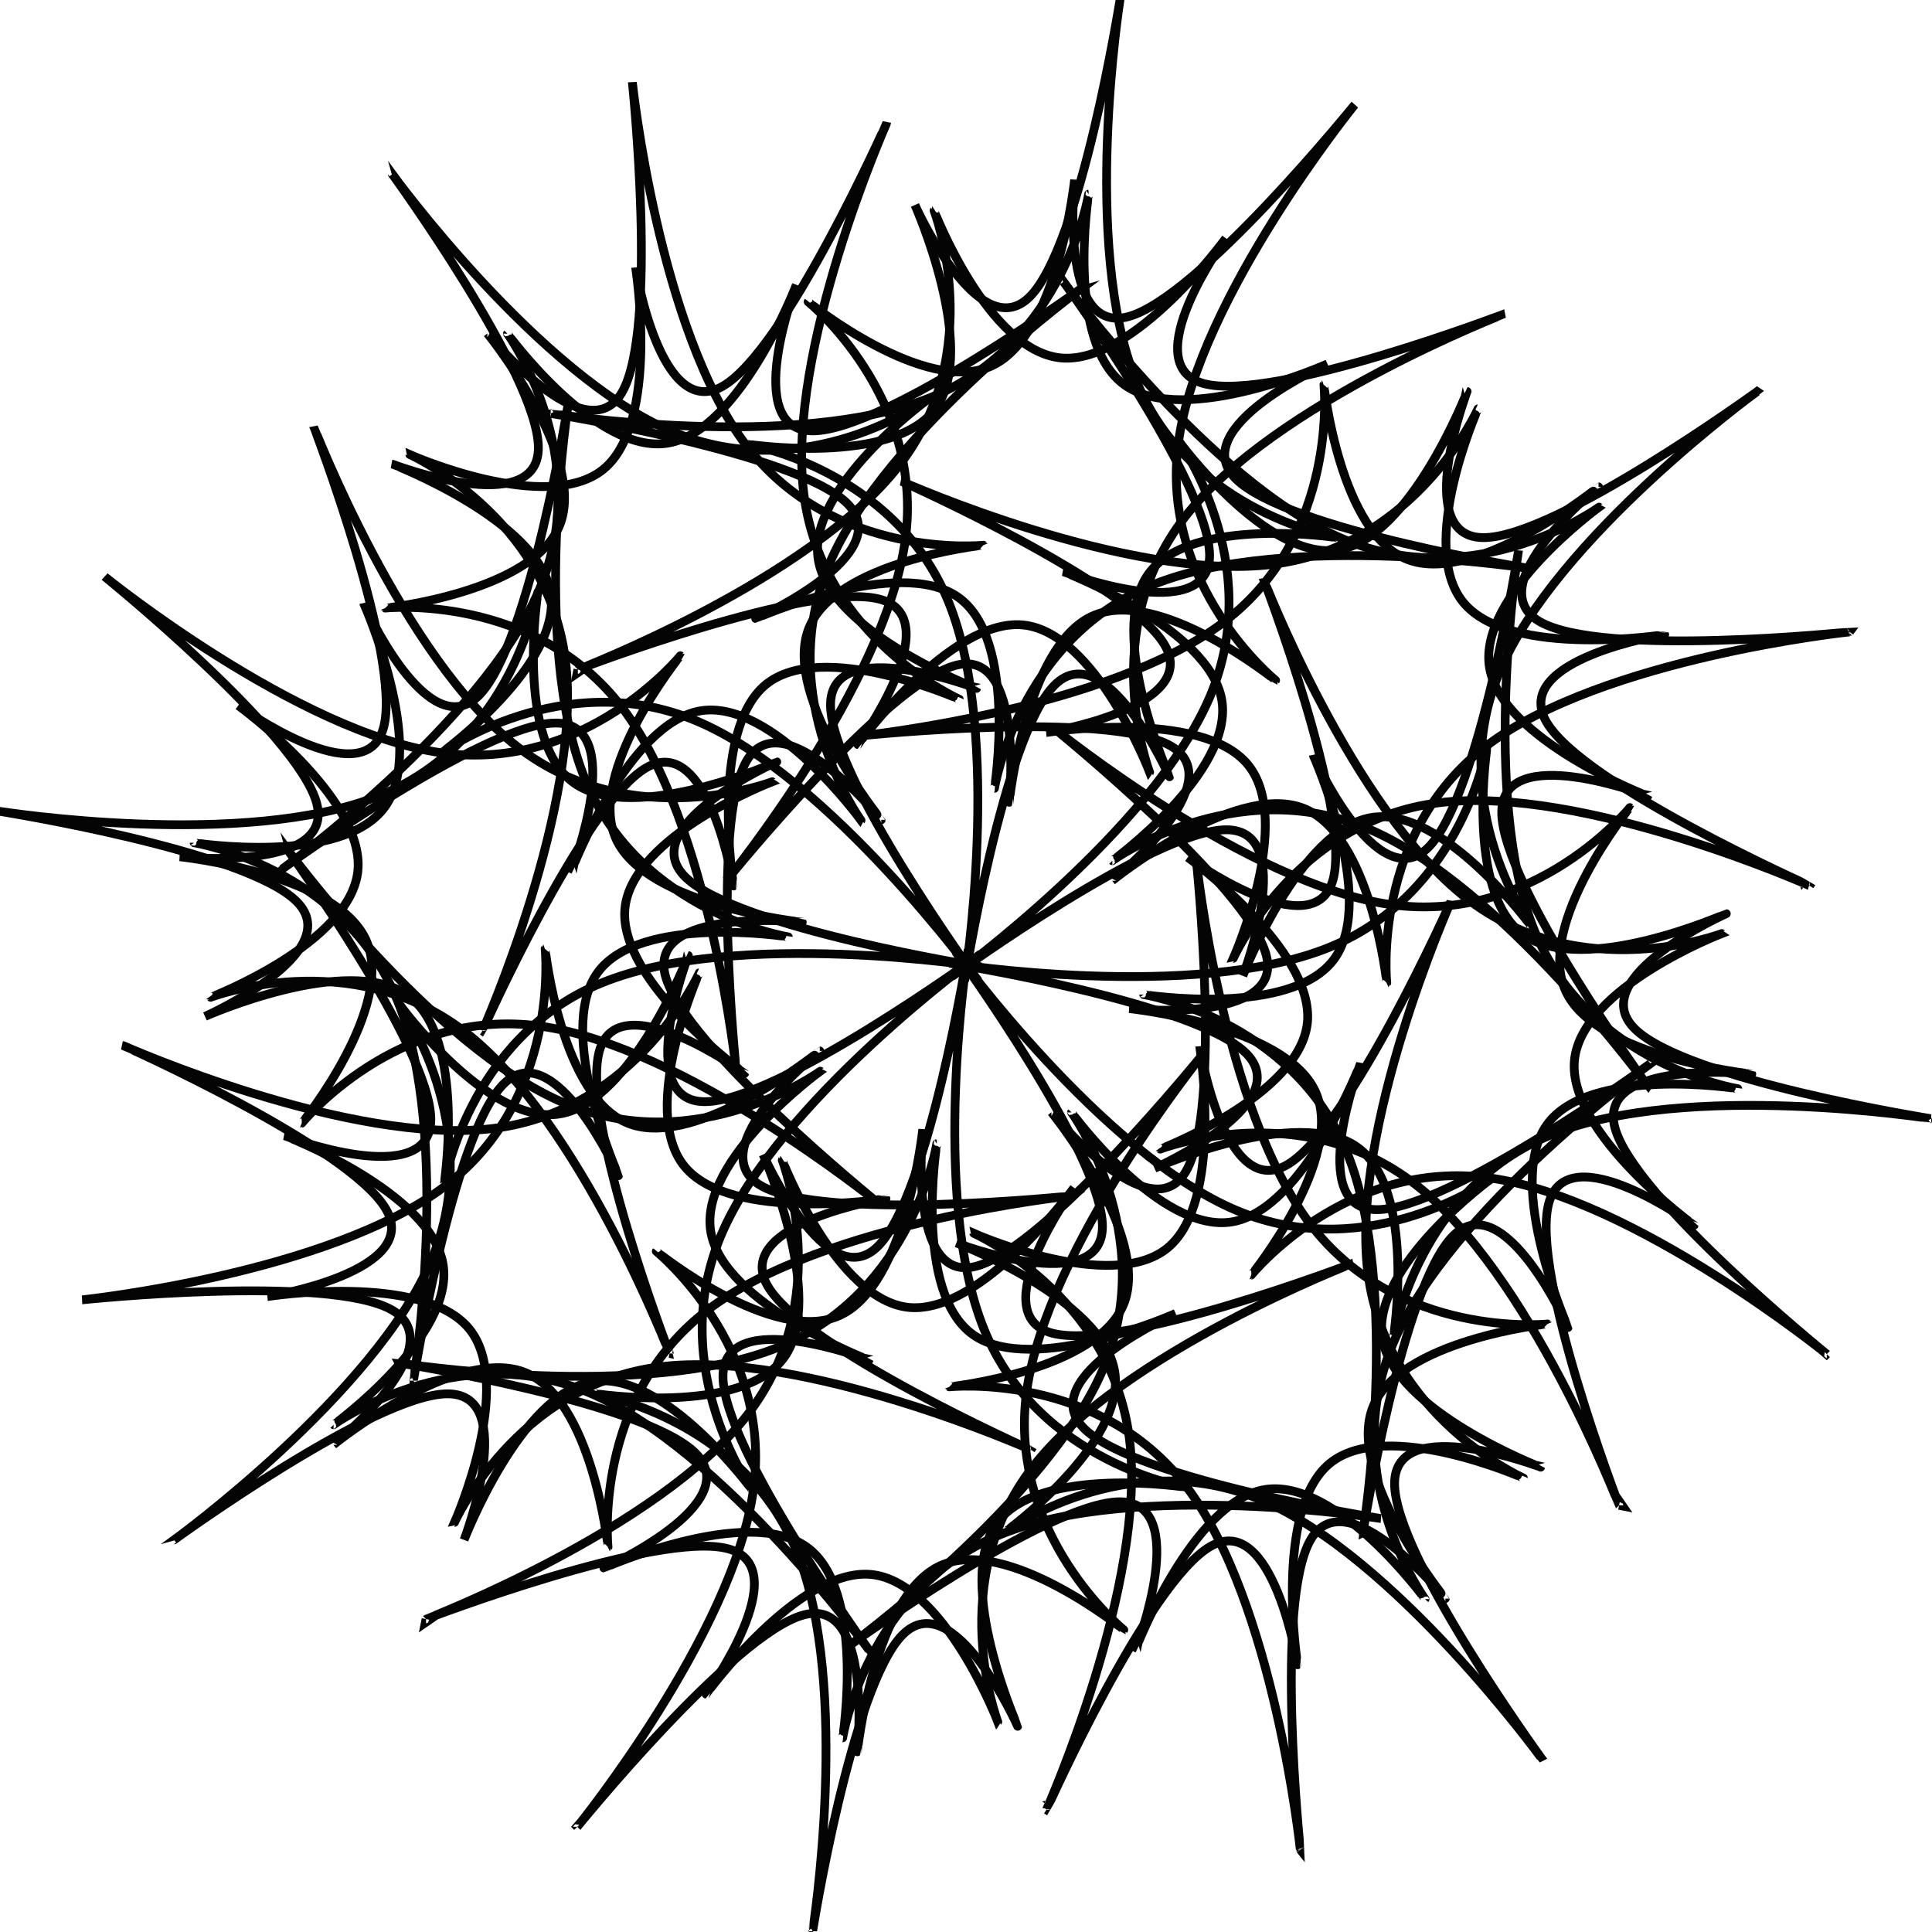 <?xml version="1.0" encoding="UTF-8" standalone="no"?>
<!-- Created with Inkscape (http://www.inkscape.org/) -->

<svg
   width="291.227mm"
   height="291.226mm"
   viewBox="0 0 291.227 291.226"
   version="1.1"
   id="svg5"
   inkscape:version="1.2.2 (b0a8486541, 2022-12-01)"
   sodipodi:docname="circles.svg"
   xmlns:inkscape="http://www.inkscape.org/namespaces/inkscape"
   xmlns:sodipodi="http://sodipodi.sourceforge.net/DTD/sodipodi-0.dtd"
   xmlns="http://www.w3.org/2000/svg"
   xmlns:svg="http://www.w3.org/2000/svg">
  <sodipodi:namedview
     id="namedview7"
     pagecolor="#ffffff"
     bordercolor="#eeeeee"
     borderopacity="1"
     inkscape:showpageshadow="0"
     inkscape:pageopacity="0"
     inkscape:pagecheckerboard="0"
     inkscape:deskcolor="#ffffff"
     inkscape:document-units="mm"
     showgrid="false"
     inkscape:zoom="0.090316684"
     inkscape:cx="957.74109"
     inkscape:cy="3255.2125"
     inkscape:window-width="1920"
     inkscape:window-height="1011"
     inkscape:window-x="0"
     inkscape:window-y="32"
     inkscape:window-maximized="1"
     inkscape:current-layer="layer1" />
  <defs
     id="defs2">
    <linearGradient
       id="linearGradient4121"
       inkscape:swatch="solid">
      <stop
         style="stop-color:#040404;stop-opacity:1;"
         offset="0"
         id="stop4119" />
    </linearGradient>
    <inkscape:path-effect
       effect="bspline"
       id="path-effect7136-1"
       is_visible="true"
       lpeversion="1"
       weight="33.333"
       steps="2"
       helper_size="0"
       apply_no_weight="true"
       apply_with_weight="true"
       only_selected="false" />
    <inkscape:path-effect
       effect="bspline"
       id="path-effect7136-4"
       is_visible="true"
       lpeversion="1"
       weight="33.333"
       steps="2"
       helper_size="0"
       apply_no_weight="true"
       apply_with_weight="true"
       only_selected="false" />
    <inkscape:path-effect
       effect="bspline"
       id="path-effect7136-1-7"
       is_visible="true"
       lpeversion="1"
       weight="33.333"
       steps="2"
       helper_size="0"
       apply_no_weight="true"
       apply_with_weight="true"
       only_selected="false" />
    <inkscape:path-effect
       effect="bspline"
       id="path-effect7136-4-1"
       is_visible="true"
       lpeversion="1"
       weight="33.333"
       steps="2"
       helper_size="0"
       apply_no_weight="true"
       apply_with_weight="true"
       only_selected="false" />
    <inkscape:path-effect
       effect="bspline"
       id="path-effect7136-1-0"
       is_visible="true"
       lpeversion="1"
       weight="33.333"
       steps="2"
       helper_size="0"
       apply_no_weight="true"
       apply_with_weight="true"
       only_selected="false" />
    <inkscape:path-effect
       effect="bspline"
       id="path-effect7136-4-8"
       is_visible="true"
       lpeversion="1"
       weight="33.333"
       steps="2"
       helper_size="0"
       apply_no_weight="true"
       apply_with_weight="true"
       only_selected="false" />
    <inkscape:path-effect
       effect="bspline"
       id="path-effect7136-1-7-1"
       is_visible="true"
       lpeversion="1"
       weight="33.333"
       steps="2"
       helper_size="0"
       apply_no_weight="true"
       apply_with_weight="true"
       only_selected="false" />
    <inkscape:path-effect
       effect="bspline"
       id="path-effect7136-4-1-0"
       is_visible="true"
       lpeversion="1"
       weight="33.333"
       steps="2"
       helper_size="0"
       apply_no_weight="true"
       apply_with_weight="true"
       only_selected="false" />
    <inkscape:path-effect
       effect="bspline"
       id="path-effect7136-1-5"
       is_visible="true"
       lpeversion="1"
       weight="33.333"
       steps="2"
       helper_size="0"
       apply_no_weight="true"
       apply_with_weight="true"
       only_selected="false" />
    <inkscape:path-effect
       effect="bspline"
       id="path-effect7136-4-6"
       is_visible="true"
       lpeversion="1"
       weight="33.333"
       steps="2"
       helper_size="0"
       apply_no_weight="true"
       apply_with_weight="true"
       only_selected="false" />
    <inkscape:path-effect
       effect="bspline"
       id="path-effect7136-1-7-4"
       is_visible="true"
       lpeversion="1"
       weight="33.333"
       steps="2"
       helper_size="0"
       apply_no_weight="true"
       apply_with_weight="true"
       only_selected="false" />
    <inkscape:path-effect
       effect="bspline"
       id="path-effect7136-4-1-6"
       is_visible="true"
       lpeversion="1"
       weight="33.333"
       steps="2"
       helper_size="0"
       apply_no_weight="true"
       apply_with_weight="true"
       only_selected="false" />
    <inkscape:path-effect
       effect="bspline"
       id="path-effect7136-1-0-3"
       is_visible="true"
       lpeversion="1"
       weight="33.333"
       steps="2"
       helper_size="0"
       apply_no_weight="true"
       apply_with_weight="true"
       only_selected="false" />
    <inkscape:path-effect
       effect="bspline"
       id="path-effect7136-4-8-7"
       is_visible="true"
       lpeversion="1"
       weight="33.333"
       steps="2"
       helper_size="0"
       apply_no_weight="true"
       apply_with_weight="true"
       only_selected="false" />
    <inkscape:path-effect
       effect="bspline"
       id="path-effect7136-1-7-1-9"
       is_visible="true"
       lpeversion="1"
       weight="33.333"
       steps="2"
       helper_size="0"
       apply_no_weight="true"
       apply_with_weight="true"
       only_selected="false" />
    <inkscape:path-effect
       effect="bspline"
       id="path-effect7136-4-1-0-7"
       is_visible="true"
       lpeversion="1"
       weight="33.333"
       steps="2"
       helper_size="0"
       apply_no_weight="true"
       apply_with_weight="true"
       only_selected="false" />
    <inkscape:path-effect
       effect="bspline"
       id="path-effect7136-1-3"
       is_visible="true"
       lpeversion="1"
       weight="33.333"
       steps="2"
       helper_size="0"
       apply_no_weight="true"
       apply_with_weight="true"
       only_selected="false" />
    <inkscape:path-effect
       effect="bspline"
       id="path-effect7136-4-9"
       is_visible="true"
       lpeversion="1"
       weight="33.333"
       steps="2"
       helper_size="0"
       apply_no_weight="true"
       apply_with_weight="true"
       only_selected="false" />
    <inkscape:path-effect
       effect="bspline"
       id="path-effect7136-1-7-41"
       is_visible="true"
       lpeversion="1"
       weight="33.333"
       steps="2"
       helper_size="0"
       apply_no_weight="true"
       apply_with_weight="true"
       only_selected="false" />
    <inkscape:path-effect
       effect="bspline"
       id="path-effect7136-4-1-5"
       is_visible="true"
       lpeversion="1"
       weight="33.333"
       steps="2"
       helper_size="0"
       apply_no_weight="true"
       apply_with_weight="true"
       only_selected="false" />
    <inkscape:path-effect
       effect="bspline"
       id="path-effect7136-1-0-4"
       is_visible="true"
       lpeversion="1"
       weight="33.333"
       steps="2"
       helper_size="0"
       apply_no_weight="true"
       apply_with_weight="true"
       only_selected="false" />
    <inkscape:path-effect
       effect="bspline"
       id="path-effect7136-4-8-1"
       is_visible="true"
       lpeversion="1"
       weight="33.333"
       steps="2"
       helper_size="0"
       apply_no_weight="true"
       apply_with_weight="true"
       only_selected="false" />
    <inkscape:path-effect
       effect="bspline"
       id="path-effect7136-1-7-1-5"
       is_visible="true"
       lpeversion="1"
       weight="33.333"
       steps="2"
       helper_size="0"
       apply_no_weight="true"
       apply_with_weight="true"
       only_selected="false" />
    <inkscape:path-effect
       effect="bspline"
       id="path-effect7136-4-1-0-5"
       is_visible="true"
       lpeversion="1"
       weight="33.333"
       steps="2"
       helper_size="0"
       apply_no_weight="true"
       apply_with_weight="true"
       only_selected="false" />
    <inkscape:path-effect
       effect="bspline"
       id="path-effect7136-1-5-4"
       is_visible="true"
       lpeversion="1"
       weight="33.333"
       steps="2"
       helper_size="0"
       apply_no_weight="true"
       apply_with_weight="true"
       only_selected="false" />
    <inkscape:path-effect
       effect="bspline"
       id="path-effect7136-4-6-9"
       is_visible="true"
       lpeversion="1"
       weight="33.333"
       steps="2"
       helper_size="0"
       apply_no_weight="true"
       apply_with_weight="true"
       only_selected="false" />
    <inkscape:path-effect
       effect="bspline"
       id="path-effect7136-1-7-4-8"
       is_visible="true"
       lpeversion="1"
       weight="33.333"
       steps="2"
       helper_size="0"
       apply_no_weight="true"
       apply_with_weight="true"
       only_selected="false" />
    <inkscape:path-effect
       effect="bspline"
       id="path-effect7136-4-1-6-3"
       is_visible="true"
       lpeversion="1"
       weight="33.333"
       steps="2"
       helper_size="0"
       apply_no_weight="true"
       apply_with_weight="true"
       only_selected="false" />
    <inkscape:path-effect
       effect="bspline"
       id="path-effect7136-1-0-3-8"
       is_visible="true"
       lpeversion="1"
       weight="33.333"
       steps="2"
       helper_size="0"
       apply_no_weight="true"
       apply_with_weight="true"
       only_selected="false" />
    <inkscape:path-effect
       effect="bspline"
       id="path-effect7136-4-8-7-5"
       is_visible="true"
       lpeversion="1"
       weight="33.333"
       steps="2"
       helper_size="0"
       apply_no_weight="true"
       apply_with_weight="true"
       only_selected="false" />
    <inkscape:path-effect
       effect="bspline"
       id="path-effect7136-1-7-1-9-2"
       is_visible="true"
       lpeversion="1"
       weight="33.333"
       steps="2"
       helper_size="0"
       apply_no_weight="true"
       apply_with_weight="true"
       only_selected="false" />
    <inkscape:path-effect
       effect="bspline"
       id="path-effect7136-4-1-0-7-2"
       is_visible="true"
       lpeversion="1"
       weight="33.333"
       steps="2"
       helper_size="0"
       apply_no_weight="true"
       apply_with_weight="true"
       only_selected="false" />
  </defs>
  <g
     inkscape:label="Layer 1"
     inkscape:groupmode="layer"
     id="layer1"
     transform="translate(-447.874,-432.541)">
    <g
       id="g1342">
      <path
         style="fill:none;fill-rule:evenodd;stroke:#040404;stroke-width:1.323;stroke-dasharray:none;stroke-opacity:1"
         d="m 593.255,580.533 c 10e-5,-6.2e-4 5.86,-37 13.588,-44.724 7.728,-7.725 17.322,13.824 17.322,13.824 -1.9e-4,4.1e-4 -9.595,-21.547 -3.196,-30.547 6.398,-9 28.788,-5.452 28.788,-5.453 -1.2e-4,-6.6e-4 -22.39,-3.55 -30.655,-23.823 -8.265,-20.273 -2.406,-57.269 -2.406,-57.269 -6e-5,3.7e-4 -5.86,36.996 -13.587,44.721 -7.727,7.725 -17.32,-13.822 -17.32,-13.822 10e-5,2.2e-4 9.594,21.547 3.195,30.548 -6.399,9.002 -28.79,5.458 -28.789,5.459 1.2e-4,6.6e-4 22.391,3.545 30.656,23.817 8.265,20.272 2.405,57.269 2.405,57.268 z"
         id="path7134-7"
         inkscape:path-effect="#path-effect7136-1"
         inkscape:original-d="m 587.39491,617.53074 c 5.86052,-36.99875 11.72078,-73.99779 17.58077,-110.99707 9.59493,21.54981 19.18921,43.09848 28.78342,64.64731 -9.5946,-21.54801 -19.18908,-43.09541 -28.78402,-64.64353 22.39119,3.5483 44.78122,7.09618 67.17144,10.64387 -22.39047,-3.54901 -44.7803,-7.09816 -67.17084,-10.64765 5.86024,-36.99698 11.71998,-73.99274 17.57957,-110.98951 -5.85971,36.99751 -11.71945,73.99327 -17.57957,110.98951 -9.59363,-21.54714 -19.18715,-43.0937 -28.78111,-64.64094 9.59416,21.54767 19.18767,43.09422 28.78111,64.64094 -22.39129,-3.54344 -44.78196,-7.087 -67.17333,-10.63091 22.39162,3.54523 44.78209,7.09007 67.17273,10.63469 -5.85991,36.99875 -11.71985,73.99578 -17.58017,110.99329 z" />
      <path
         style="fill:none;fill-rule:evenodd;stroke:#040404;stroke-width:1.323;stroke-dasharray:none;stroke-opacity:1"
         d="m 557.776,564.781 c 3.9e-4,-4.8e-4 23.575,-29.112 34.13,-31.938 10.555,-2.826 8.089,20.633 8.089,20.633 -3.8e-4,2.6e-4 2.464,-23.458 12.505,-28.053 10.041,-4.595 27.657,9.672 27.658,9.672 2.4e-4,-6.4e-4 -17.615,-14.269 -14.637,-35.959 2.979,-21.69 26.551,-50.799 26.551,-50.799 -2.3e-4,2.8e-4 -23.573,29.11 -34.127,31.936 -10.554,2.826 -8.089,-20.63 -8.089,-20.63 -3e-5,2.3e-4 -2.465,23.457 -12.507,28.053 -10.042,4.596 -27.661,-9.668 -27.662,-9.667 -2.3e-4,6.4e-4 17.618,14.266 14.64,35.954 -2.978,21.688 -26.551,50.799 -26.551,50.798 z"
         id="path7134-1"
         inkscape:path-effect="#path-effect7136-4"
         inkscape:original-d="m 534.20213,593.89211 c 23.57473,-29.11161 47.14941,-58.22358 70.72394,-87.33592 -2.46545,23.46015 -4.9309,46.919 -7.39648,70.37793 2.46483,-23.45842 4.92947,-46.91626 7.39406,-70.37494 17.61719,14.26852 35.23358,28.53607 52.85025,42.80357 -17.61621,-14.26877 -35.2318,-28.53734 -52.84783,-42.80656 23.5736,-29.11019 47.14616,-58.21958 70.71911,-87.32995 -23.57342,29.11093 -47.14598,58.22035 -70.71911,87.32995 2.46524,-23.45717 4.93028,-46.9138 7.3953,-70.37125 -2.46506,23.45791 -4.9301,46.91454 -7.3953,70.37125 -17.61972,-14.26435 -35.23884,-28.52848 -52.85837,-42.7933 17.6191,14.26609 35.23739,28.53124 52.85595,42.79629 -23.57421,29.11189 -47.14757,58.2223 -70.72152,87.33293 z" />
      <path
         style="fill:none;fill-rule:evenodd;stroke:#040404;stroke-width:1.323;stroke-dasharray:none;stroke-opacity:1"
         d="m 534.982,533.467 c 5.8e-4,-2.3e-4 34.973,-13.425 45.526,-10.595 10.554,2.83 -3.311,21.913 -3.311,21.913 -4.5e-4,3e-5 13.863,-19.083 24.856,-18.042 10.993,1.041 19.116,22.205 19.116,22.205 5.1e-4,-4.4e-4 -8.121,-21.165 5.304,-38.46 13.424,-17.295 48.394,-30.718 48.393,-30.718 -3.4e-4,1.3e-4 -34.969,13.423 -45.523,10.594 -10.553,-2.829 3.31,-21.911 3.31,-21.911 -1.4e-4,2e-4 -13.863,19.082 -24.858,18.041 -10.995,-1.041 -19.121,-22.203 -19.122,-22.203 -5.2e-4,4.3e-4 8.125,21.164 -5.298,38.457 -13.423,17.294 -48.394,30.717 -48.393,30.717 z"
         id="path7134-7-1"
         inkscape:path-effect="#path-effect7136-1-7"
         inkscape:original-d="m 500.01073,546.89085 c 34.97213,-13.424 69.94436,-26.84838 104.91667,-40.27314 -13.86522,19.08435 -27.72978,38.16759 -41.59452,57.25084 13.86386,-19.08317 27.72719,-38.16595 41.59094,-57.24946 8.12269,21.16549 16.24515,42.32976 24.36787,63.49411 -8.12171,-21.16524 -16.24297,-42.32995 -24.36429,-63.49549 34.97043,-13.42336 69.93959,-26.84656 104.90954,-40.27039 -34.97064,13.42411 -69.93979,26.84729 -104.90954,40.27039 13.86354,-19.08188 27.72666,-38.1634 41.59016,-57.24563 -13.86377,19.08262 -27.72689,38.16411 -41.59016,57.24563 -8.12693,-21.16314 -16.25344,-42.3258 -24.38002,-63.48925 8.12553,21.16431 16.25085,42.32746 24.37644,63.49063 -34.9718,13.42454 -69.94214,26.84818 -104.91309,40.27176 z" />
      <path
         style="fill:none;fill-rule:evenodd;stroke:#040404;stroke-width:1.323;stroke-dasharray:none;stroke-opacity:1"
         d="m 530.884,494.865 c 6.2e-4,10e-5 37,5.86 44.724,13.588 7.725,7.728 -13.824,17.322 -13.824,17.322 -4.1e-4,-2e-4 21.547,-9.595 30.547,-3.196 9,6.398 5.452,28.788 5.453,28.788 6.7e-4,-1.2e-4 3.55,-22.39 23.823,-30.655 20.273,-8.265 57.269,-2.406 57.269,-2.406 -3.6e-4,-6e-5 -36.996,-5.86 -44.721,-13.587 -7.725,-7.727 13.822,-17.32 13.822,-17.32 -2.2e-4,10e-5 -21.547,9.594 -30.548,3.195 -9.001,-6.399 -5.458,-28.79 -5.459,-28.789 -6.7e-4,1.3e-4 -3.546,22.391 -23.817,30.656 -20.272,8.265 -57.269,2.405 -57.268,2.405 z"
         id="path7134-1-1"
         inkscape:path-effect="#path-effect7136-4-1"
         inkscape:original-d="m 493.88599,489.00526 c 36.99876,5.8605 73.99782,11.72079 110.99712,17.58077 -21.54983,9.59491 -43.09852,19.18919 -64.64734,28.7834 21.54801,-9.5946 43.09541,-19.18907 64.64354,-28.784 -3.54833,22.39118 -7.09617,44.7812 -10.64387,67.17144 3.54901,-22.39049 7.09817,-44.78031 10.64767,-67.17084 36.99694,5.86023 73.9927,11.71996 110.98949,17.57954 -36.99751,-5.85969 -73.99328,-11.71942 -110.98949,-17.57954 21.5471,-9.59365 43.09367,-19.18717 64.64093,-28.78112 -21.54769,9.59415 -43.09424,19.18769 -64.64093,28.78112 3.54343,-22.3913 7.08697,-44.78198 10.6309,-67.17335 -3.54526,22.39163 -7.0901,44.7821 -10.6347,67.17275 -36.99874,-5.85993 -73.9958,-11.71987 -110.99332,-17.58017 z" />
      <path
         style="fill:none;fill-rule:evenodd;stroke:#040404;stroke-width:1.323;stroke-dasharray:none;stroke-opacity:1"
         d="m 570.369,723.662 c 10e-5,-6.2e-4 5.86,-37 13.588,-44.724 7.728,-7.725 17.322,13.824 17.322,13.824 -1.9e-4,4.1e-4 -9.595,-21.547 -3.196,-30.547 6.398,-9 28.788,-5.452 28.788,-5.453 -1.2e-4,-6.6e-4 -22.39,-3.55 -30.655,-23.823 -8.265,-20.273 -2.406,-57.269 -2.406,-57.269 -6e-5,3.7e-4 -5.86,36.996 -13.587,44.721 -7.727,7.725 -17.32,-13.822 -17.32,-13.822 1e-4,2.2e-4 9.594,21.547 3.195,30.548 -6.399,9.002 -28.79,5.458 -28.789,5.459 1.2e-4,6.6e-4 22.391,3.545 30.656,23.817 8.265,20.272 2.405,57.269 2.405,57.268 z"
         id="path7134-7-2"
         inkscape:path-effect="#path-effect7136-1-0"
         inkscape:original-d="m 564.50911,760.65997 c 5.86052,-36.99875 11.72078,-73.99779 17.58077,-110.99707 9.59493,21.54981 19.18921,43.09848 28.78342,64.64731 -9.5946,-21.54801 -19.18908,-43.09541 -28.78402,-64.64353 22.39119,3.5483 44.78122,7.09618 67.17144,10.64387 -22.39047,-3.54901 -44.7803,-7.09816 -67.17084,-10.64765 5.86024,-36.99698 11.71998,-73.99274 17.57957,-110.98951 -5.85971,36.99751 -11.71945,73.99327 -17.57957,110.98951 -9.59363,-21.54714 -19.18715,-43.0937 -28.78111,-64.64094 9.59416,21.54767 19.18767,43.09422 28.78111,64.64094 -22.39129,-3.54344 -44.78196,-7.087 -67.17333,-10.63091 22.39162,3.54523 44.78209,7.09007 67.17273,10.63469 -5.85991,36.99875 -11.71985,73.99578 -17.58017,110.99329 z" />
      <path
         style="fill:none;fill-rule:evenodd;stroke:#040404;stroke-width:1.323;stroke-dasharray:none;stroke-opacity:1"
         d="m 534.89,707.91 c 3.9e-4,-4.8e-4 23.575,-29.112 34.13,-31.938 10.555,-2.826 8.089,20.633 8.089,20.633 -3.8e-4,2.6e-4 2.464,-23.458 12.505,-28.053 10.041,-4.595 27.657,9.672 27.658,9.672 2.4e-4,-6.4e-4 -17.615,-14.269 -14.637,-35.959 2.979,-21.69 26.551,-50.799 26.551,-50.799 -2.3e-4,2.8e-4 -23.573,29.11 -34.127,31.936 -10.554,2.826 -8.089,-20.63 -8.089,-20.63 -3e-5,2.3e-4 -2.465,23.457 -12.507,28.053 -10.042,4.596 -27.661,-9.668 -27.662,-9.667 -2.3e-4,6.4e-4 17.618,14.266 14.64,35.954 -2.978,21.688 -26.551,50.799 -26.551,50.798 z"
         id="path7134-1-2"
         inkscape:path-effect="#path-effect7136-4-8"
         inkscape:original-d="m 511.31633,737.02134 c 23.57473,-29.11161 47.14941,-58.22358 70.72394,-87.33592 -2.46545,23.46015 -4.9309,46.919 -7.39648,70.37793 2.46483,-23.45842 4.92947,-46.91626 7.39406,-70.37494 17.61719,14.26852 35.23358,28.53607 52.85025,42.80357 -17.61621,-14.26877 -35.2318,-28.53734 -52.84783,-42.80656 23.5736,-29.11019 47.14616,-58.21958 70.71911,-87.32995 -23.57342,29.11093 -47.14598,58.22035 -70.71911,87.32995 2.46524,-23.45717 4.93028,-46.9138 7.3953,-70.37125 -2.46506,23.45791 -4.9301,46.91454 -7.3953,70.37125 -17.61972,-14.26435 -35.23884,-28.52848 -52.85837,-42.7933 17.6191,14.26609 35.23739,28.53124 52.85595,42.79629 -23.57421,29.11189 -47.14757,58.2223 -70.72152,87.33293 z" />
      <path
         style="fill:none;fill-rule:evenodd;stroke:#040404;stroke-width:1.323;stroke-dasharray:none;stroke-opacity:1"
         d="m 512.096,676.596 c 5.8e-4,-2.3e-4 34.973,-13.425 45.526,-10.595 10.554,2.83 -3.311,21.913 -3.311,21.913 -4.5e-4,3e-5 13.863,-19.083 24.856,-18.042 10.993,1.041 19.116,22.205 19.116,22.205 5.1e-4,-4.4e-4 -8.121,-21.165 5.304,-38.46 13.424,-17.295 48.394,-30.718 48.393,-30.718 -3.4e-4,1.3e-4 -34.969,13.423 -45.523,10.594 -10.553,-2.829 3.31,-21.911 3.31,-21.911 -1.4e-4,2e-4 -13.863,19.082 -24.858,18.041 -10.995,-1.041 -19.121,-22.203 -19.122,-22.203 -5.2e-4,4.3e-4 8.125,21.164 -5.298,38.457 -13.423,17.294 -48.394,30.717 -48.393,30.717 z"
         id="path7134-7-1-9"
         inkscape:path-effect="#path-effect7136-1-7-1"
         inkscape:original-d="m 477.12493,690.02008 c 34.97213,-13.424 69.94436,-26.84838 104.91667,-40.27314 -13.86522,19.08435 -27.72978,38.16759 -41.59452,57.25084 13.86386,-19.08317 27.72719,-38.16595 41.59094,-57.24946 8.12269,21.16549 16.24515,42.32976 24.36787,63.49411 -8.12171,-21.16524 -16.24297,-42.32995 -24.36429,-63.49549 34.97043,-13.42336 69.93959,-26.84656 104.90954,-40.27039 -34.97064,13.42411 -69.93979,26.84729 -104.90954,40.27039 13.86354,-19.08188 27.72666,-38.1634 41.59016,-57.24563 -13.86377,19.08262 -27.72689,38.16411 -41.59016,57.24563 -8.12693,-21.16314 -16.25344,-42.3258 -24.38002,-63.48925 8.12553,21.16431 16.25085,42.32746 24.37644,63.49063 -34.9718,13.42454 -69.94214,26.84818 -104.91309,40.27176 z" />
      <path
         style="fill:none;fill-rule:evenodd;stroke:#040404;stroke-width:1.323;stroke-dasharray:none;stroke-opacity:1"
         d="m 507.998,637.995 c 6.2e-4,1e-4 37,5.86 44.724,13.588 7.725,7.728 -13.824,17.322 -13.824,17.322 -4.1e-4,-2e-4 21.547,-9.595 30.547,-3.196 9,6.398 5.452,28.788 5.453,28.788 6.7e-4,-1.2e-4 3.55,-22.39 23.823,-30.655 20.273,-8.265 57.269,-2.406 57.269,-2.406 -3.6e-4,-6e-5 -36.996,-5.86 -44.721,-13.587 -7.725,-7.727 13.822,-17.32 13.822,-17.32 -2.2e-4,10e-5 -21.547,9.594 -30.548,3.195 -9.001,-6.399 -5.458,-28.79 -5.459,-28.789 -6.7e-4,1.3e-4 -3.546,22.391 -23.817,30.656 -20.272,8.265 -57.269,2.405 -57.268,2.405 z"
         id="path7134-1-1-7"
         inkscape:path-effect="#path-effect7136-4-1-0"
         inkscape:original-d="m 471.00019,632.13449 c 36.99876,5.8605 73.99782,11.72079 110.99712,17.58077 -21.54983,9.59491 -43.09852,19.18919 -64.64734,28.7834 21.54801,-9.5946 43.09541,-19.18907 64.64354,-28.784 -3.54833,22.39118 -7.09617,44.7812 -10.64387,67.17144 3.54901,-22.39049 7.09817,-44.78031 10.64767,-67.17084 36.99694,5.86023 73.9927,11.71996 110.98949,17.57954 -36.99751,-5.85969 -73.99328,-11.71942 -110.98949,-17.57954 21.5471,-9.59365 43.09367,-19.18717 64.64093,-28.78112 -21.54769,9.59415 -43.09424,19.18769 -64.64093,28.78112 3.54343,-22.3913 7.08697,-44.78198 10.6309,-67.17335 -3.54526,22.39163 -7.0901,44.7821 -10.6347,67.17275 -36.99874,-5.85993 -73.9958,-11.71987 -110.99332,-17.58017 z" />
      <path
         style="fill:none;fill-rule:evenodd;stroke:#040404;stroke-width:1.323;stroke-dasharray:none;stroke-opacity:1"
         d="m 595.865,578.291 c -6.1e-4,-10e-5 -37,-5.86 -44.724,-13.588 -7.725,-7.728 13.824,-17.322 13.824,-17.322 4.2e-4,1.9e-4 -21.547,9.595 -30.547,3.196 -9,-6.398 -5.452,-28.788 -5.453,-28.788 -6.6e-4,1.2e-4 -3.55,22.39 -23.823,30.655 -20.273,8.265 -57.269,2.406 -57.269,2.406 3.7e-4,6e-5 36.996,5.86 44.721,13.587 7.725,7.727 -13.822,17.32 -13.822,17.32 2.2e-4,-10e-5 21.547,-9.594 30.548,-3.195 9.002,6.399 5.458,28.79 5.459,28.789 6.6e-4,-1.3e-4 3.545,-22.391 23.817,-30.656 20.272,-8.265 57.269,-2.405 57.268,-2.405 z"
         id="path7134-7-4"
         inkscape:path-effect="#path-effect7136-1-5"
         inkscape:original-d="m 632.86304,584.151 c -36.99873,-5.8605 -73.99778,-11.72077 -110.99705,-17.58077 21.5498,-9.59493 43.09845,-19.18919 64.6473,-28.78342 -21.548,9.5946 -43.09543,19.18908 -64.64354,28.78402 3.54831,-22.39119 7.09618,-44.78122 10.64388,-67.17145 -3.54901,22.39048 -7.09815,44.78031 -10.64764,67.17085 -36.997,-5.86022 -73.99275,-11.71998 -110.98951,-17.57957 36.9975,5.85971 73.99325,11.71945 110.98951,17.57957 -21.54715,9.59364 -43.09371,19.18715 -64.64095,28.7811 21.54766,-9.59415 43.09422,-19.18766 64.64095,-28.7811 -3.54346,22.39129 -7.087,44.78196 -10.63094,67.17333 3.54525,-22.39162 7.09009,-44.78209 10.6347,-67.17273 36.99875,5.85991 73.99579,11.71986 110.99329,17.58017 z" />
      <path
         style="fill:none;fill-rule:evenodd;stroke:#040404;stroke-width:1.323;stroke-dasharray:none;stroke-opacity:1"
         d="m 580.113,613.77 c -4.8e-4,-3.9e-4 -29.112,-23.575 -31.938,-34.13 -2.826,-10.555 20.633,-8.089 20.633,-8.089 2.4e-4,3.7e-4 -23.458,-2.464 -28.053,-12.505 -4.595,-10.041 9.672,-27.657 9.672,-27.658 -6.3e-4,-2.4e-4 -14.269,17.615 -35.959,14.637 -21.69,-2.979 -50.799,-26.551 -50.799,-26.551 2.9e-4,2.4e-4 29.11,23.573 31.936,34.127 2.826,10.554 -20.63,8.089 -20.63,8.089 2.3e-4,3e-5 23.457,2.465 28.053,12.507 4.596,10.042 -9.668,27.661 -9.667,27.662 6.5e-4,2.2e-4 14.266,-17.618 35.954,-14.64 21.688,2.978 50.799,26.551 50.798,26.551 z"
         id="path7134-1-9"
         inkscape:path-effect="#path-effect7136-4-6"
         inkscape:original-d="m 609.22441,637.34379 c -29.11159,-23.57473 -58.22356,-47.1494 -87.3359,-70.72395 23.46013,2.46544 46.919,4.9309 70.37791,7.39648 -23.45841,-2.46484 -46.91626,-4.92945 -70.37493,-7.39405 14.26851,-17.6172 28.53607,-35.23359 42.80357,-52.85025 -14.26876,17.6162 -28.53733,35.23181 -42.80655,52.84782 -29.11019,-23.57359 -58.21961,-47.14617 -87.32996,-70.71911 29.11091,23.57344 58.22036,47.146 87.32996,70.71911 -23.4572,-2.46522 -46.91382,-4.93028 -70.37126,-7.39531 23.4579,2.46507 46.91454,4.9301 70.37126,7.39531 -14.26436,17.61972 -28.52849,35.23884 -42.7933,52.85837 14.26609,-17.61909 28.53123,-35.23738 42.79628,-52.85594 29.11189,23.5742 58.22228,47.14756 87.33292,70.72152 z" />
      <path
         style="fill:none;fill-rule:evenodd;stroke:#040404;stroke-width:1.323;stroke-dasharray:none;stroke-opacity:1"
         d="m 548.799,636.564 c -2.2e-4,-5.8e-4 -13.425,-34.973 -10.595,-45.526 2.83,-10.554 21.913,3.311 21.913,3.311 3e-5,4.6e-4 -19.083,-13.863 -18.042,-24.856 1.041,-10.993 22.205,-19.116 22.205,-19.116 -4.5e-4,-5.2e-4 -21.165,8.121 -38.46,-5.304 -17.295,-13.424 -30.718,-48.394 -30.718,-48.393 1.3e-4,3.5e-4 13.423,34.969 10.594,45.523 -2.829,10.553 -21.911,-3.31 -21.911,-3.31 1.9e-4,1.4e-4 19.082,13.863 18.041,24.858 -1.041,10.995 -22.203,19.121 -22.203,19.122 4.3e-4,5.2e-4 21.164,-8.125 38.457,5.298 17.294,13.423 30.717,48.394 30.717,48.393 z"
         id="path7134-7-1-1"
         inkscape:path-effect="#path-effect7136-1-7-4"
         inkscape:original-d="m 562.22316,671.53518 c -13.42401,-34.97213 -26.84837,-69.94436 -40.27314,-104.91668 19.08434,13.86523 38.16758,27.72979 57.25084,41.59453 -19.08317,-13.86386 -38.16595,-27.72718 -57.24946,-41.59092 21.16547,-8.12272 42.32975,-16.24518 63.49411,-24.36789 -21.16525,8.12171 -42.32995,16.24298 -63.49549,24.36428 -13.42336,-34.97043 -26.84657,-69.93958 -40.27039,-104.90955 13.42411,34.97067 26.84729,69.93979 40.27039,104.90955 -19.08187,-13.86353 -38.1634,-27.72665 -57.24563,-41.59015 19.08262,13.86378 38.16411,27.7269 57.24563,41.59015 -21.16314,8.12692 -42.3258,16.25346 -63.48925,24.38004 21.16431,-8.12553 42.32747,-16.25086 63.49063,-24.37643 13.42453,34.97177 26.84818,69.94211 40.27176,104.91307 z" />
      <path
         style="fill:none;fill-rule:evenodd;stroke:#040404;stroke-width:1.323;stroke-dasharray:none;stroke-opacity:1"
         d="m 510.198,640.662 c 10e-5,-6.3e-4 5.86,-37 13.588,-44.724 7.728,-7.725 17.322,13.824 17.322,13.824 -2e-4,4.1e-4 -9.595,-21.547 -3.196,-30.547 6.398,-9 28.788,-5.452 28.788,-5.453 -1.2e-4,-6.7e-4 -22.39,-3.55 -30.655,-23.823 -8.265,-20.273 -2.406,-57.269 -2.406,-57.269 -5e-5,3.5e-4 -5.86,36.996 -13.587,44.721 -7.727,7.725 -17.32,-13.822 -17.32,-13.822 10e-5,2.3e-4 9.594,21.547 3.195,30.548 -6.399,9.001 -28.79,5.458 -28.789,5.459 1.3e-4,6.7e-4 22.391,3.546 30.656,23.817 8.265,20.272 2.405,57.269 2.405,57.268 z"
         id="path7134-1-1-70"
         inkscape:path-effect="#path-effect7136-4-1-6"
         inkscape:original-d="m 504.33757,677.65992 c 5.8605,-36.99877 11.72079,-73.99783 17.58077,-110.99711 9.59492,21.54984 19.18918,43.09851 28.7834,64.64734 -9.59461,-21.54801 -19.18907,-43.09542 -28.784,-64.64354 22.39118,3.54833 44.7812,7.09616 67.17145,10.64386 -22.3905,-3.54902 -44.78033,-7.09817 -67.17085,-10.64766 5.86023,-36.99695 11.71995,-73.99271 17.57953,-110.9895 -5.85969,36.9975 -11.71942,73.99328 -17.57953,110.9895 -9.59365,-21.5471 -19.18718,-43.09368 -28.78112,-64.64094 9.59415,21.5477 19.18769,43.09423 28.78112,64.64094 -22.3913,-3.54343 -44.78198,-7.08698 -67.17335,-10.6309 22.39163,3.54526 44.78211,7.09009 67.17275,10.6347 -5.85993,36.99872 -11.71987,73.9958 -17.58017,110.99331 z" />
      <path
         style="fill:none;fill-rule:evenodd;stroke:#040404;stroke-width:1.323;stroke-dasharray:none;stroke-opacity:1"
         d="m 738.994,601.177 c -6.2e-4,-10e-5 -37,-5.86 -44.724,-13.588 -7.725,-7.728 13.824,-17.322 13.824,-17.322 4.1e-4,2e-4 -21.547,9.595 -30.547,3.196 -9,-6.398 -5.452,-28.788 -5.453,-28.788 -6.6e-4,1.1e-4 -3.55,22.39 -23.823,30.655 -20.273,8.265 -57.269,2.406 -57.269,2.406 3.7e-4,6e-5 36.996,5.86 44.721,13.587 7.725,7.727 -13.822,17.32 -13.822,17.32 2.1e-4,-10e-5 21.547,-9.594 30.548,-3.195 9.002,6.399 5.458,28.79 5.459,28.789 6.6e-4,-1.2e-4 3.545,-22.391 23.817,-30.656 20.272,-8.265 57.269,-2.405 57.268,-2.405 z"
         id="path7134-7-2-6"
         inkscape:path-effect="#path-effect7136-1-0-3"
         inkscape:original-d="m 775.99227,607.03679 c -36.99874,-5.86051 -73.99778,-11.72076 -110.99706,-17.58078 21.54981,-9.59491 43.09849,-19.18919 64.64731,-28.7834 -21.548,9.5946 -43.09543,19.18909 -64.64354,28.78402 3.54832,-22.39119 7.09618,-44.7812 10.64388,-67.17145 -3.54901,22.39048 -7.09815,44.78031 -10.64765,67.17083 -36.99697,-5.86021 -73.99274,-11.71996 -110.98951,-17.57957 36.99751,5.85974 73.99327,11.71948 110.98951,17.57957 -21.54716,9.59366 -43.0937,19.18717 -64.64094,28.78112 21.54767,-9.59416 43.09422,-19.18766 64.64094,-28.78112 -3.54345,22.39133 -7.087,44.78199 -10.63091,67.17336 3.54523,-22.39162 7.09007,-44.78211 10.63468,-67.17274 36.99875,5.85993 73.99577,11.71986 110.99329,17.58016 z" />
      <path
         style="fill:none;fill-rule:evenodd;stroke:#040404;stroke-width:1.323;stroke-dasharray:none;stroke-opacity:1"
         d="m 723.242,636.655 c -4.9e-4,-3.9e-4 -29.112,-23.575 -31.938,-34.13 -2.826,-10.555 20.633,-8.089 20.633,-8.089 2.5e-4,3.8e-4 -23.458,-2.464 -28.053,-12.505 -4.595,-10.041 9.672,-27.657 9.672,-27.658 -6.3e-4,-2.3e-4 -14.269,17.615 -35.959,14.637 -21.69,-2.979 -50.799,-26.551 -50.799,-26.551 2.8e-4,2.3e-4 29.11,23.573 31.936,34.127 2.826,10.554 -20.63,8.089 -20.63,8.089 2.3e-4,3e-5 23.457,2.465 28.053,12.507 4.596,10.042 -9.668,27.661 -9.667,27.662 6.4e-4,2.2e-4 14.266,-17.618 35.954,-14.64 21.688,2.978 50.799,26.551 50.798,26.551 z"
         id="path7134-1-2-0"
         inkscape:path-effect="#path-effect7136-4-8-7"
         inkscape:original-d="m 752.35365,660.22958 c -29.11163,-23.57474 -58.22357,-47.14941 -87.33592,-70.72393 23.46014,2.46544 46.919,4.9309 70.37791,7.39648 -23.4584,-2.46485 -46.91624,-4.92949 -70.37492,-7.39406 14.26851,-17.6172 28.53607,-35.23359 42.80357,-52.85025 -14.26879,17.61618 -28.53734,35.23179 -42.80656,52.84783 -29.11021,-23.57362 -58.21958,-47.14617 -87.32995,-70.71911 29.11093,23.57342 58.22035,47.14597 87.32995,70.71911 -23.45719,-2.46524 -46.91381,-4.93027 -70.37125,-7.39531 23.4579,2.46506 46.91454,4.93009 70.37125,7.39531 -14.26434,17.61971 -28.52848,35.23883 -42.7933,52.85837 14.26608,-17.61911 28.53124,-35.23739 42.79629,-52.85595 29.1119,23.5742 58.22228,47.14757 87.33293,70.72151 z" />
      <path
         style="fill:none;fill-rule:evenodd;stroke:#040404;stroke-width:1.323;stroke-dasharray:none;stroke-opacity:1"
         d="m 691.928,659.45 c -2.3e-4,-5.8e-4 -13.425,-34.973 -10.595,-45.526 2.83,-10.554 21.913,3.311 21.913,3.311 3e-5,4.5e-4 -19.083,-13.863 -18.042,-24.856 1.041,-10.993 22.205,-19.116 22.205,-19.116 -4.5e-4,-5.1e-4 -21.165,8.121 -38.46,-5.304 -17.295,-13.424 -30.718,-48.394 -30.718,-48.393 1.3e-4,3.5e-4 13.423,34.969 10.594,45.523 -2.829,10.553 -21.911,-3.31 -21.911,-3.31 1.9e-4,1.4e-4 19.082,13.863 18.041,24.858 -1.041,10.995 -22.203,19.121 -22.203,19.122 4.2e-4,5.2e-4 21.164,-8.125 38.457,5.298 17.294,13.423 30.717,48.394 30.717,48.393 z"
         id="path7134-7-1-9-8"
         inkscape:path-effect="#path-effect7136-1-7-1-9"
         inkscape:original-d="m 705.35239,694.42099 c -13.424,-34.97214 -26.8484,-69.94439 -40.27315,-104.91667 19.08435,13.86522 38.16759,27.72977 57.25085,41.5945 -19.08317,-13.86386 -38.16596,-27.72716 -57.24946,-41.59094 21.16547,-8.12269 42.32975,-16.24515 63.49411,-24.36786 -21.16525,8.12171 -42.32994,16.24298 -63.4955,24.3643 -13.42335,-34.97044 -26.84656,-69.9396 -40.27038,-104.90957 13.42412,34.97066 26.84729,69.93982 40.27038,104.90957 -19.08187,-13.86354 -38.16339,-27.72667 -57.24563,-41.59016 19.08264,13.86376 38.16412,27.72689 57.24563,41.59016 -21.16314,8.12691 -42.32579,16.25342 -63.48924,24.38002 21.16431,-8.12555 42.32746,-16.25085 63.49063,-24.37646 13.42453,34.9718 26.84818,69.94215 40.27176,104.91311 z" />
      <path
         style="fill:none;fill-rule:evenodd;stroke:#040404;stroke-width:1.323;stroke-dasharray:none;stroke-opacity:1"
         d="m 653.327,663.548 c 10e-5,-6.3e-4 5.86,-37 13.588,-44.724 7.728,-7.725 17.322,13.824 17.322,13.824 -2.1e-4,4e-4 -9.595,-21.547 -3.196,-30.547 6.398,-9 28.788,-5.452 28.788,-5.453 -1.2e-4,-6.7e-4 -22.39,-3.55 -30.655,-23.823 -8.265,-20.273 -2.406,-57.269 -2.406,-57.269 -5e-5,3.5e-4 -5.86,36.996 -13.587,44.721 -7.727,7.725 -17.32,-13.822 -17.32,-13.822 10e-5,2.3e-4 9.594,21.547 3.195,30.548 -6.399,9.001 -28.79,5.458 -28.789,5.459 1.3e-4,6.8e-4 22.391,3.546 30.656,23.817 8.265,20.272 2.405,57.269 2.405,57.268 z"
         id="path7134-1-1-7-5"
         inkscape:path-effect="#path-effect7136-4-1-0-7"
         inkscape:original-d="m 647.4668,700.54573 c 5.8605,-36.99877 11.72079,-73.99784 17.58078,-110.99713 9.5949,21.54982 19.18917,43.09854 28.78338,64.64736 -9.59459,-21.54803 -19.18906,-43.09544 -28.78399,-64.64355 22.39117,3.54834 44.7812,7.09616 67.17142,10.64384 -22.39047,-3.549 -44.78029,-7.09815 -67.17081,-10.64765 5.86022,-36.99693 11.71994,-73.9927 17.57952,-110.98949 -5.85969,36.9975 -11.71941,73.99328 -17.57952,110.98949 -9.59367,-21.54711 -19.18719,-43.09368 -28.78114,-64.64093 9.59417,21.5477 19.18769,43.09425 28.78114,64.64093 -22.3913,-3.54343 -44.78199,-7.08697 -67.17336,-10.63091 22.39163,3.54528 44.78209,7.0901 67.17275,10.63472 -5.85993,36.99872 -11.71988,73.99581 -17.58017,110.99332 z" />
      <path
         style="fill:none;fill-rule:evenodd;stroke:#040404;stroke-width:1.323;stroke-dasharray:none;stroke-opacity:1"
         d="m 595.084,580.019 c -3.7e-4,-5.1e-4 -22.019,-30.307 -22.017,-41.233 0.002,-10.926 22.023,-2.473 22.024,-2.473 1.5e-4,4.3e-4 -22.02,-8.452 -23.86,-19.34 -1.84,-10.888 16.501,-24.212 16.501,-24.212 -5.6e-4,-3.9e-4 -18.342,13.322 -38.522,4.831 -20.18,-8.491 -42.196,-38.794 -42.196,-38.794 2.2e-4,3e-4 22.017,30.304 22.015,41.229 -0.002,10.926 -22.021,2.474 -22.021,2.474 2.3e-4,8e-5 22.02,8.452 23.86,19.342 1.84,10.89 -16.498,24.217 -16.497,24.217 5.6e-4,3.8e-4 18.34,-13.325 38.518,-4.836 20.179,8.49 42.196,38.794 42.196,38.794 z"
         id="path7134-7-27"
         inkscape:path-effect="#path-effect7136-1-3"
         inkscape:original-d="m 617.10157,610.3247 c -22.01806,-30.30607 -44.0365,-60.61215 -66.0553,-90.91823 22.02266,8.45337 44.04405,16.9064 66.06551,25.35959 -22.02115,-8.45235 -44.04179,-16.90434 -66.06327,-25.3565 18.34199,-13.32395 36.68288,-26.64734 55.02375,-39.97103 -18.34199,13.32291 -36.68362,26.64529 -55.02599,39.96794 -22.01699,-30.30464 -44.03349,-60.60806 -66.05081,-90.91207 22.01775,30.30462 44.03425,60.60802 66.05081,90.91207 -22.01985,-8.45243 -44.03921,-16.9045 -66.05938,-25.35674 22.02062,8.45241 44.03996,16.90447 66.05938,25.35674 -18.33863,13.32742 -36.6769,26.65434 -55.01591,39.98152 18.34013,-13.32641 36.67916,-26.65229 55.01815,-39.97843 22.0185,30.30564 44.03575,60.61009 66.05306,90.91514 z" />
      <path
         style="fill:none;fill-rule:evenodd;stroke:#040404;stroke-width:1.323;stroke-dasharray:none;stroke-opacity:1"
         d="m 558.858,593.968 c -7e-5,-6.3e-4 -3.916,-37.256 1.549,-46.717 5.465,-9.462 20.31,8.87 20.309,8.87 -10e-5,4.4e-4 -14.845,-18.329 -10.994,-28.679 3.851,-10.349 26.396,-12.717 26.396,-12.718 -2.9e-4,-6.1e-4 -22.546,2.366 -35.777,-15.077 -13.231,-17.443 -17.146,-54.695 -17.146,-54.695 4e-5,3.5e-4 3.915,37.252 -1.549,46.713 -5.464,9.461 -20.308,-8.868 -20.307,-8.868 1.4e-4,1.7e-4 14.843,18.33 10.992,28.68 -3.851,10.351 -26.396,12.723 -26.396,12.724 3e-4,6.2e-4 22.545,-2.37 35.776,15.071 13.23,17.442 17.146,54.695 17.145,54.694 z"
         id="path7134-1-0"
         inkscape:path-effect="#path-effect7136-4-9"
         inkscape:original-d="m 562.77355,631.22264 c -3.91516,-37.25485 -7.83061,-74.50993 -11.74645,-111.76518 14.84551,18.33216 29.69009,36.66342 44.53462,54.99479 -14.84472,-18.3305 -29.68913,-36.66044 -44.53421,-54.99096 22.54662,-2.36786 45.09196,-4.73586 67.63746,-7.10408 -22.54608,2.36699 -45.09157,4.73369 -67.63787,7.10025 -3.91496,-37.25308 -7.83009,-74.50483 -11.74563,-111.75757 3.91561,37.25345 7.83076,74.50525 11.74563,111.75757 -14.84353,-18.32993 -29.68681,-36.65931 -44.53072,-54.98927 14.8442,18.3303 29.68748,36.6597 44.53072,54.98927 -22.54543,2.3726 -45.09029,4.74494 -67.63593,7.11707 22.54625,-2.37092 45.09123,-4.74195 67.63634,-7.11324 3.91573,37.2547 7.83103,74.50775 11.74604,111.76135 z" />
      <path
         style="fill:none;fill-rule:evenodd;stroke:#040404;stroke-width:1.323;stroke-dasharray:none;stroke-opacity:1"
         d="m 520.598,587.944 c 2.5e-4,-5.7e-4 15.237,-34.222 24.7,-39.684 9.464,-5.461 13.154,17.836 13.153,17.837 -2.9e-4,3.4e-4 -3.691,-23.296 4.819,-30.333 8.51,-7.037 29.218,2.185 29.218,2.184 4e-5,-6.8e-4 -20.708,-9.224 -23.445,-30.945 -2.737,-21.722 12.499,-55.94 12.499,-55.94 -1.6e-4,3.6e-4 -15.235,34.219 -24.698,39.68 -9.463,5.462 -13.153,-17.834 -13.153,-17.834 4e-5,2.3e-4 3.69,23.296 -4.821,30.334 -8.511,7.039 -29.221,-2.179 -29.221,-2.179 -5e-5,6.8e-4 20.71,9.22 23.447,30.94 2.737,21.72 -12.499,55.94 -12.499,55.939 z"
         id="path7134-7-1-3"
         inkscape:path-effect="#path-effect7136-1-7-41"
         inkscape:original-d="m 505.36167,622.16472 c 15.23683,-34.22124 30.47346,-68.44281 45.70987,-102.66473 3.6905,23.29888 7.38064,46.5965 11.07071,69.89426 -3.69062,-23.29708 -7.38131,-46.59351 -11.07225,-69.89072 20.70985,9.22265 41.41871,18.44459 62.12781,27.66642 -20.70901,-9.22318 -41.41733,-18.44629 -62.12627,-27.66996 15.23608,-34.21956 30.47139,-68.43813 45.70679,-102.65769 -15.2357,34.22027 -30.471,68.43879 -45.70679,102.65769 -3.68991,-23.2959 -7.37988,-46.59129 -11.07009,-69.88745 3.6903,23.29663 7.38024,46.59199 11.07009,69.88745 -20.7112,-9.21795 -41.42178,-18.43592 -62.13294,-27.65436 20.71105,9.21979 41.42112,18.43895 62.1314,27.6579 -15.23622,34.22138 -30.47203,68.44108 -45.70833,102.66119 z" />
      <path
         style="fill:none;fill-rule:evenodd;stroke:#040404;stroke-width:1.323;stroke-dasharray:none;stroke-opacity:1"
         d="m 490.405,563.546 c 5.1e-4,-3.6e-4 30.307,-22.019 41.233,-22.017 10.926,0.002 2.473,22.023 2.473,22.024 -4.3e-4,1.4e-4 8.452,-22.02 19.34,-23.86 10.888,-1.84 24.212,16.501 24.212,16.501 3.9e-4,-5.6e-4 -13.322,-18.342 -4.831,-38.522 8.491,-20.18 38.794,-42.196 38.794,-42.196 -2.9e-4,2.2e-4 -30.304,22.017 -41.229,22.015 -10.926,-0.002 -2.474,-22.021 -2.474,-22.021 -8e-5,2.2e-4 -8.452,22.02 -19.342,23.86 -10.89,1.84 -24.217,-16.498 -24.217,-16.497 -3.8e-4,5.7e-4 13.325,18.34 4.836,38.518 -8.49,20.179 -38.794,42.196 -38.794,42.196 z"
         id="path7134-1-1-4"
         inkscape:path-effect="#path-effect7136-4-1-5"
         inkscape:original-d="m 460.09954,585.56427 c 30.30607,-22.01806 60.61221,-44.03651 90.91829,-66.05534 -8.45339,22.02267 -16.90645,44.04406 -25.35963,66.0655 8.45234,-22.02115 16.90433,-44.04176 25.35651,-66.06323 13.32393,18.34201 26.64735,36.68283 39.97103,55.02374 -13.32294,-18.342 -26.64529,-36.68364 -39.96791,-55.02601 30.3046,-22.01696 60.60801,-44.03347 90.91202,-66.05081 -30.3046,22.01777 -60.60801,44.03426 -90.91202,66.05081 8.45238,-22.01984 16.90444,-44.03921 25.35671,-66.05936 -8.45241,22.02061 -16.9045,44.03995 -25.35671,66.05936 -13.32745,-18.33862 -26.65439,-36.67688 -39.98155,-55.01591 13.32641,18.34016 26.65228,36.67918 39.97843,55.01818 -30.30564,22.01846 -60.61011,44.03573 -90.91517,66.05307 z" />
      <path
         style="fill:none;fill-rule:evenodd;stroke:#040404;stroke-width:1.323;stroke-dasharray:none;stroke-opacity:1"
         d="m 680.109,697.41 c -3.7e-4,-5.1e-4 -22.019,-30.307 -22.017,-41.233 0.002,-10.926 22.023,-2.473 22.024,-2.473 1.4e-4,4.3e-4 -22.021,-8.452 -23.86,-19.34 -1.84,-10.888 16.501,-24.212 16.501,-24.212 -5.7e-4,-3.8e-4 -18.342,13.322 -38.522,4.831 -20.18,-8.491 -42.196,-38.794 -42.196,-38.794 2.2e-4,3e-4 22.017,30.304 22.015,41.23 -0.002,10.926 -22.021,2.474 -22.021,2.474 2.1e-4,8e-5 22.02,8.452 23.86,19.342 1.84,10.89 -16.498,24.217 -16.497,24.217 5.7e-4,3.8e-4 18.34,-13.325 38.518,-4.836 20.179,8.49 42.196,38.794 42.196,38.794 z"
         id="path7134-7-2-63"
         inkscape:path-effect="#path-effect7136-1-0-4"
         inkscape:original-d="m 702.1265,727.71506 c -22.01804,-30.30607 -44.03648,-60.61217 -66.05528,-90.91826 22.02266,8.45338 44.04405,16.90642 66.06549,25.35961 -22.02115,-8.45234 -44.0418,-16.90435 -66.06324,-25.3565 18.34197,-13.32394 36.68287,-26.64735 55.02372,-39.97104 -18.34197,13.32294 -36.68362,26.64529 -55.02597,39.96793 -22.017,-30.30461 -44.0335,-60.60804 -66.0508,-90.91208 22.01775,30.30465 44.03424,60.60806 66.0508,90.91208 -22.01985,-8.45241 -44.03921,-16.90447 -66.05937,-25.35672 22.02059,8.4524 44.03994,16.90447 66.05937,25.35672 -18.33863,13.32745 -36.67691,26.65437 -55.0159,39.98155 18.34012,-13.32643 36.67913,-26.65231 55.01815,-39.97844 22.01849,30.30566 44.03572,60.6101 66.05303,90.91515 z" />
      <path
         style="fill:none;fill-rule:evenodd;stroke:#040404;stroke-width:1.323;stroke-dasharray:none;stroke-opacity:1"
         d="m 643.883,711.359 c -7e-5,-6.3e-4 -3.916,-37.256 1.549,-46.717 5.465,-9.462 20.31,8.87 20.309,8.87 -10e-5,4.3e-4 -14.845,-18.329 -10.994,-28.679 3.851,-10.349 26.396,-12.717 26.396,-12.718 -2.8e-4,-6.1e-4 -22.546,2.366 -35.777,-15.077 -13.231,-17.443 -17.146,-54.695 -17.146,-54.695 4e-5,3.6e-4 3.915,37.252 -1.549,46.713 -5.464,9.461 -20.308,-8.868 -20.307,-8.868 1.5e-4,1.8e-4 14.843,18.33 10.992,28.68 -3.851,10.351 -26.396,12.723 -26.396,12.724 3.1e-4,6.1e-4 22.545,-2.37 35.776,15.071 13.23,17.442 17.146,54.695 17.145,54.694 z"
         id="path7134-1-2-6"
         inkscape:path-effect="#path-effect7136-4-8-1"
         inkscape:original-d="m 647.79849,748.61301 c -3.91516,-37.25489 -7.83061,-74.50994 -11.74643,-111.76519 14.84549,18.33216 29.69007,36.66342 44.5346,54.99479 -14.84473,-18.3305 -29.68912,-36.66044 -44.53422,-54.99099 22.54662,-2.36785 45.09196,-4.73585 67.63748,-7.10405 -22.54608,2.36699 -45.0916,4.73369 -67.63786,7.10025 -3.91498,-37.25308 -7.8301,-74.50484 -11.74564,-111.75757 3.91561,37.25346 7.83076,74.50526 11.74564,111.75757 -14.84356,-18.32994 -29.68684,-36.6593 -44.53073,-54.98927 14.8442,18.33032 29.68746,36.65968 44.53073,54.98927 -22.54545,2.37259 -45.09032,4.74494 -67.63596,7.11707 22.54625,-2.37095 45.09123,-4.74196 67.63634,-7.11327 3.91575,37.25473 7.83103,74.50776 11.74605,111.76139 z" />
      <path
         style="fill:none;fill-rule:evenodd;stroke:#040404;stroke-width:1.323;stroke-dasharray:none;stroke-opacity:1"
         d="m 605.623,705.334 c 2.5e-4,-5.8e-4 15.237,-34.222 24.7,-39.684 9.464,-5.461 13.154,17.836 13.153,17.837 -2.9e-4,3.4e-4 -3.691,-23.296 4.819,-30.333 8.51,-7.037 29.218,2.185 29.218,2.184 3e-5,-6.8e-4 -20.708,-9.224 -23.445,-30.945 -2.737,-21.722 12.499,-55.94 12.499,-55.94 -1.5e-4,3.3e-4 -15.235,34.219 -24.698,39.68 -9.463,5.462 -13.153,-17.834 -13.153,-17.834 4e-5,2.3e-4 3.69,23.296 -4.821,30.334 -8.511,7.039 -29.221,-2.179 -29.221,-2.179 -7e-5,6.7e-4 20.71,9.22 23.447,30.94 2.737,21.72 -12.499,55.94 -12.499,55.939 z"
         id="path7134-7-1-9-3"
         inkscape:path-effect="#path-effect7136-1-7-1-5"
         inkscape:original-d="m 590.38663,739.55508 c 15.23682,-34.22124 30.47345,-68.44281 45.70987,-102.66471 3.69048,23.29885 7.38065,46.59648 11.07069,69.89421 -3.69061,-23.29705 -7.38131,-46.59348 -11.07223,-69.8907 20.70984,9.22266 41.4187,18.44463 62.12778,27.66642 -20.709,-9.22317 -41.41731,-18.44628 -62.12624,-27.66993 15.23606,-34.21958 30.47136,-68.43814 45.70678,-102.65771 -15.2357,34.22025 -30.47099,68.43879 -45.70678,102.65771 -3.68991,-23.29593 -7.37991,-46.59131 -11.07009,-69.88744 3.69027,23.29659 7.38024,46.59195 11.07009,69.88744 -20.71122,-9.21799 -41.42177,-18.43595 -62.13294,-27.6544 20.71102,9.21981 41.42109,18.43895 62.1314,27.65791 -15.23623,34.22138 -30.47206,68.4411 -45.70833,102.6612 z" />
      <path
         style="fill:none;fill-rule:evenodd;stroke:#040404;stroke-width:1.323;stroke-dasharray:none;stroke-opacity:1"
         d="m 575.43,680.937 c 5.1e-4,-3.6e-4 30.307,-22.019 41.233,-22.017 10.926,0.002 2.473,22.023 2.473,22.024 -4.3e-4,1.5e-4 8.452,-22.02 19.34,-23.86 10.888,-1.84 24.212,16.501 24.212,16.5 3.9e-4,-5.5e-4 -13.322,-18.342 -4.831,-38.522 8.491,-20.18 38.794,-42.196 38.794,-42.196 -2.9e-4,2.1e-4 -30.304,22.017 -41.229,22.015 -10.926,-0.002 -2.474,-22.021 -2.474,-22.021 -9e-5,2.3e-4 -8.452,22.02 -19.342,23.86 -10.89,1.84 -24.217,-16.498 -24.217,-16.497 -3.9e-4,5.5e-4 13.325,18.34 4.836,38.518 -8.49,20.179 -38.794,42.196 -38.794,42.196 z"
         id="path7134-1-1-7-3"
         inkscape:path-effect="#path-effect7136-4-1-0-5"
         inkscape:original-d="m 545.12449,702.95463 c 30.30606,-22.01808 60.61221,-44.03651 90.91829,-66.05535 -8.45341,22.02267 -16.90644,44.04408 -25.35962,66.06552 8.45231,-22.02115 16.90432,-44.04178 25.35651,-66.06325 13.32392,18.34202 26.64734,36.68284 39.97103,55.02372 -13.32294,-18.34197 -26.64531,-36.68361 -39.96792,-55.02599 30.3046,-22.01697 60.60799,-44.03346 90.91205,-66.0508 -30.30463,22.01775 -60.60804,44.03426 -90.91205,66.0508 8.45237,-22.01984 16.90445,-44.03921 25.35673,-66.05935 -8.45244,22.0206 -16.90451,44.03997 -25.35673,66.05935 -13.32746,-18.33862 -26.65441,-36.67687 -39.98154,-55.01591 13.32638,18.34014 26.65226,36.67919 39.97843,55.01818 -30.30567,22.01846 -60.61013,44.03573 -90.91518,66.05308 z" />
      <path
         style="fill:none;fill-rule:evenodd;stroke:#040404;stroke-width:1.323;stroke-dasharray:none;stroke-opacity:1"
         d="m 595.344,576.589 c -5e-4,3.6e-4 -30.307,22.019 -41.233,22.017 -10.926,-0.002 -2.473,-22.023 -2.473,-22.024 4.4e-4,-1.7e-4 -8.452,22.02 -19.34,23.86 -10.888,1.84 -24.212,-16.501 -24.212,-16.501 -3.9e-4,5.5e-4 13.322,18.342 4.831,38.522 -8.491,20.18 -38.794,42.196 -38.794,42.196 3.1e-4,-2.2e-4 30.304,-22.017 41.229,-22.015 10.926,0.002 2.474,22.021 2.474,22.021 8e-5,-2.1e-4 8.452,-22.02 19.342,-23.86 10.89,-1.84 24.217,16.498 24.217,16.497 3.8e-4,-5.6e-4 -13.326,-18.34 -4.836,-38.518 8.49,-20.179 38.794,-42.196 38.794,-42.196 z"
         id="path7134-7-4-4"
         inkscape:path-effect="#path-effect7136-1-5-4"
         inkscape:original-d="m 625.64933,554.57084 c -30.30603,22.01805 -60.61215,44.03651 -90.91824,66.05527 8.45336,-22.02264 16.90639,-44.04399 25.35959,-66.06546 -8.45232,22.02113 -16.90432,44.0418 -25.3565,66.06325 -13.32393,-18.342 -26.64733,-36.68286 -39.97103,-55.02375 13.32294,18.34198 26.64532,36.68361 39.96794,55.02599 -30.30461,22.01702 -60.60804,44.0335 -90.91205,66.0508 30.30462,-22.01774 60.60802,-44.03422 90.91205,-66.0508 -8.45241,22.01985 -16.90447,44.03922 -25.35673,66.05936 8.4524,-22.02058 16.90449,-44.03995 25.35673,-66.05936 13.32744,18.33865 26.65439,36.67689 39.98152,55.01594 -13.32639,-18.34015 -26.65227,-36.6792 -39.97843,-55.01818 30.30567,-22.01848 60.61011,-44.03574 90.91515,-66.05306 z" />
      <path
         style="fill:none;fill-rule:evenodd;stroke:#040404;stroke-width:1.323;stroke-dasharray:none;stroke-opacity:1"
         d="m 609.293,612.814 c -6.2e-4,7e-5 -37.256,3.916 -46.717,-1.549 -9.462,-5.465 8.87,-20.31 8.87,-20.309 4.4e-4,9e-5 -18.33,14.845 -28.679,10.994 -10.349,-3.851 -12.717,-26.396 -12.718,-26.396 -6.1e-4,2.8e-4 2.366,22.546 -15.077,35.777 -17.443,13.231 -54.695,17.146 -54.695,17.146 3.6e-4,-4e-5 37.252,-3.915 46.713,1.549 9.461,5.464 -8.868,20.308 -8.868,20.307 1.8e-4,-1.5e-4 18.33,-14.843 28.681,-10.992 10.351,3.851 12.723,26.396 12.724,26.396 6.1e-4,-3e-4 -2.37,-22.545 15.071,-35.776 17.442,-13.23 54.695,-17.146 54.694,-17.146 z"
         id="path7134-1-9-4"
         inkscape:path-effect="#path-effect7136-4-6-9"
         inkscape:original-d="m 646.5473,608.89886 c -37.25486,3.91515 -74.50993,7.83063 -111.76518,11.74645 18.33214,-14.84551 36.66341,-29.69008 54.99478,-44.53462 -18.3305,14.8447 -36.66044,29.68916 -54.99096,44.53421 -2.3679,-22.54661 -4.73587,-45.09194 -7.10407,-67.63746 2.36699,22.54608 4.73369,45.09159 7.10025,67.63787 -37.25308,3.91495 -74.50487,7.83009 -111.75759,11.74563 37.25344,-3.91559 74.50528,-7.83075 111.75759,-11.74563 -18.32996,14.84355 -36.65934,29.68683 -54.98929,44.53072 18.33029,-14.8442 36.65971,-29.68749 54.98929,-44.53072 2.37258,22.54544 4.74492,45.09031 7.11708,67.63594 -2.37094,-22.54623 -4.74197,-45.09122 -7.11326,-67.63635 37.25467,-3.91573 74.50773,-7.83101 111.76136,-11.74604 z" />
      <path
         style="fill:none;fill-rule:evenodd;stroke:#040404;stroke-width:1.323;stroke-dasharray:none;stroke-opacity:1"
         d="m 603.269,651.074 c -5.6e-4,-2.5e-4 -34.222,-15.237 -39.684,-24.7 -5.461,-9.464 17.836,-13.154 17.837,-13.153 3.6e-4,3e-4 -23.296,3.691 -30.333,-4.819 -7.037,-8.51 2.185,-29.218 2.184,-29.218 -6.8e-4,-5e-5 -9.224,20.708 -30.945,23.445 -21.722,2.737 -55.94,-12.499 -55.94,-12.499 3.3e-4,1.5e-4 34.219,15.235 39.68,24.698 5.462,9.463 -17.834,13.153 -17.834,13.153 2.4e-4,-4e-5 23.296,-3.69 30.334,4.821 7.039,8.511 -2.179,29.221 -2.179,29.221 6.8e-4,7e-5 9.22,-20.71 30.94,-23.447 21.72,-2.737 55.94,12.499 55.939,12.499 z"
         id="path7134-7-1-1-3"
         inkscape:path-effect="#path-effect7136-1-7-4-8"
         inkscape:original-d="m 637.48935,666.31073 c -34.22123,-15.2368 -68.44278,-30.47345 -102.66471,-45.70988 23.29887,-3.69048 46.59647,-7.38065 69.89423,-11.07069 -23.29706,3.69061 -46.59348,7.38132 -69.89069,11.07227 9.22261,-20.70988 18.44457,-41.41874 27.66641,-62.12781 -9.22319,20.70898 -18.44627,41.41731 -27.66995,62.12623 -34.21957,-15.23609 -68.43813,-30.47136 -102.65772,-45.7068 34.22027,15.23572 68.4388,30.471 102.65772,45.7068 -23.2959,3.68992 -46.59129,7.3799 -69.88744,11.0701 23.29663,-3.69027 46.59198,-7.38024 69.88744,-11.0701 -9.218,20.71119 -18.43593,41.42178 -27.65439,62.13296 9.21981,-20.71104 18.43896,-41.42112 27.65793,-62.13138 34.22134,15.2362 68.44105,30.47201 102.66117,45.7083 z" />
      <path
         style="fill:none;fill-rule:evenodd;stroke:#040404;stroke-width:1.323;stroke-dasharray:none;stroke-opacity:1"
         d="m 578.871,681.267 c -3.7e-4,-5.2e-4 -22.019,-30.307 -22.017,-41.233 0.002,-10.926 22.023,-2.473 22.024,-2.473 1.4e-4,4.3e-4 -22.02,-8.452 -23.86,-19.34 -1.84,-10.888 16.501,-24.212 16.501,-24.212 -5.7e-4,-3.8e-4 -18.342,13.322 -38.522,4.831 -20.18,-8.491 -42.196,-38.794 -42.196,-38.794 2.1e-4,2.9e-4 22.017,30.304 22.015,41.229 -0.002,10.926 -22.021,2.474 -22.021,2.474 2.4e-4,9e-5 22.02,8.452 23.86,19.342 1.84,10.89 -16.498,24.217 -16.497,24.217 5.6e-4,3.8e-4 18.34,-13.326 38.518,-4.836 20.179,8.49 42.196,38.794 42.196,38.794 z"
         id="path7134-1-1-70-9"
         inkscape:path-effect="#path-effect7136-4-1-6-3"
         inkscape:original-d="m 600.88891,711.57288 c -22.01808,-30.30609 -44.03652,-60.61222 -66.05532,-90.91829 22.02265,8.45339 44.04404,16.90646 66.06549,25.35963 -22.02115,-8.45234 -44.04177,-16.90434 -66.06324,-25.35653 18.34201,-13.3239 36.68284,-26.64734 55.02374,-39.97104 -18.34202,13.32295 -36.68364,26.64533 -55.02599,39.96794 -22.017,-30.30461 -44.03351,-60.60801 -66.05084,-90.91203 22.01776,30.30459 44.03428,60.60803 66.05084,90.91203 -22.01984,-8.45237 -44.03924,-16.90445 -66.05939,-25.35674 22.02063,8.45244 44.03998,16.90449 66.05939,25.35674 -18.33865,13.32744 -36.6769,26.6544 -55.01592,39.98156 18.34014,-13.32641 36.67919,-26.65229 55.01817,-39.97846 22.01845,30.30565 44.03574,60.61014 66.05307,90.91519 z" />
      <path
         style="fill:none;fill-rule:evenodd;stroke:#040404;stroke-width:1.323;stroke-dasharray:none;stroke-opacity:1"
         d="m 712.734,491.564 c -5e-4,3.6e-4 -30.307,22.019 -41.233,22.017 -10.926,-0.002 -2.473,-22.023 -2.473,-22.024 4.4e-4,-1.4e-4 -8.452,22.02 -19.34,23.86 -10.888,1.84 -24.212,-16.501 -24.212,-16.501 -4e-4,5.4e-4 13.322,18.342 4.831,38.522 -8.491,20.18 -38.794,42.196 -38.794,42.196 3e-4,-2.2e-4 30.304,-22.017 41.229,-22.015 10.926,0.002 2.474,22.021 2.474,22.021 8e-5,-2.1e-4 8.452,-22.02 19.342,-23.86 10.89,-1.84 24.217,16.498 24.217,16.497 3.9e-4,-5.5e-4 -13.326,-18.34 -4.836,-38.518 8.49,-20.179 38.794,-42.196 38.794,-42.196 z"
         id="path7134-7-2-6-7"
         inkscape:path-effect="#path-effect7136-1-0-3-8"
         inkscape:original-d="m 743.0397,469.54589 c -30.30607,22.01808 -60.61217,44.03651 -90.91828,66.0553 8.4534,-22.02264 16.90643,-44.04405 25.35963,-66.06549 -8.45234,22.02115 -16.90435,44.04179 -25.35651,66.06326 -13.32393,-18.34201 -26.64733,-36.68284 -39.97103,-55.02374 13.32292,18.34199 26.64532,36.68361 39.96791,55.02597 -30.30459,22.01701 -60.60801,44.0335 -90.91206,66.0508 30.30466,-22.01773 60.60807,-44.03422 90.91206,-66.0508 -8.4524,22.01989 -16.90444,44.03922 -25.35671,66.05937 8.45241,-22.02058 16.90449,-44.03994 25.35671,-66.05937 13.32748,18.33865 26.65439,36.67691 39.98157,55.0159 -13.3264,-18.3401 -26.65231,-36.67915 -39.97845,-55.01813 30.30567,-22.01848 60.61009,-44.03571 90.91516,-66.05307 z" />
      <path
         style="fill:none;fill-rule:evenodd;stroke:#040404;stroke-width:1.323;stroke-dasharray:none;stroke-opacity:1"
         d="m 726.683,527.789 c -6.3e-4,7e-5 -37.256,3.916 -46.717,-1.549 -9.462,-5.465 8.87,-20.31 8.87,-20.309 4.5e-4,8e-5 -18.33,14.845 -28.679,10.994 -10.349,-3.851 -12.717,-26.396 -12.718,-26.396 -6.1e-4,2.8e-4 2.366,22.546 -15.077,35.777 -17.443,13.231 -54.695,17.146 -54.695,17.146 3.5e-4,-4e-5 37.252,-3.915 46.713,1.549 9.461,5.464 -8.868,20.308 -8.868,20.307 1.8e-4,-1.4e-4 18.33,-14.843 28.681,-10.992 10.351,3.851 12.723,26.396 12.724,26.396 6.1e-4,-3e-4 -2.37,-22.545 15.071,-35.776 17.442,-13.23 54.695,-17.146 54.694,-17.145 z"
         id="path7134-1-2-0-2"
         inkscape:path-effect="#path-effect7136-4-8-7-5"
         inkscape:original-d="m 763.93765,523.87391 c -37.25488,3.91517 -74.50994,7.83062 -111.76519,11.74644 18.33214,-14.84548 36.66342,-29.69005 54.99479,-44.53459 -18.33049,14.84468 -36.66046,29.68912 -54.99098,44.53419 -2.36787,-22.54659 -4.73586,-45.09194 -7.10406,-67.63746 2.36697,22.54609 4.73369,45.09159 7.10025,67.63786 -37.2531,3.91497 -74.50483,7.83009 -111.75756,11.74566 37.25343,-3.91563 74.50523,-7.83077 111.75756,-11.74566 -18.32994,14.84355 -36.6593,29.68686 -54.98926,44.53073 18.33029,-14.84419 36.65968,-29.68749 54.98926,-44.53073 2.37261,22.54545 4.74492,45.09031 7.11708,67.63597 -2.37098,-22.54626 -4.74197,-45.09125 -7.11327,-67.63637 37.25473,-3.91574 74.50775,-7.831 111.76138,-11.74604 z" />
      <path
         style="fill:none;fill-rule:evenodd;stroke:#040404;stroke-width:1.323;stroke-dasharray:none;stroke-opacity:1"
         d="m 720.659,566.05 c -5.6e-4,-2.5e-4 -34.222,-15.237 -39.684,-24.7 -5.461,-9.464 17.836,-13.154 17.837,-13.153 3.6e-4,2.9e-4 -23.296,3.691 -30.333,-4.819 -7.037,-8.51 2.185,-29.218 2.184,-29.218 -6.8e-4,-4e-5 -9.224,20.708 -30.945,23.445 -21.722,2.737 -55.94,-12.499 -55.94,-12.499 3.4e-4,1.5e-4 34.219,15.235 39.68,24.698 5.462,9.463 -17.834,13.153 -17.834,13.153 2.3e-4,-4e-5 23.296,-3.69 30.334,4.821 7.039,8.511 -2.179,29.221 -2.179,29.221 6.7e-4,6e-5 9.22,-20.71 30.94,-23.447 21.72,-2.737 55.94,12.499 55.939,12.499 z"
         id="path7134-7-1-9-8-5"
         inkscape:path-effect="#path-effect7136-1-7-1-9-2"
         inkscape:original-d="m 754.87971,581.2858 c -34.22123,-15.23683 -68.44284,-30.47348 -102.66469,-45.70988 23.29885,-3.69046 46.59645,-7.38065 69.89422,-11.07071 -23.29707,3.69061 -46.59348,7.38134 -69.89073,11.07226 9.22264,-20.70988 18.44459,-41.41873 27.66644,-62.1278 -9.22319,20.709 -18.44628,41.41731 -27.66993,62.12625 -34.21959,-15.23609 -68.43816,-30.47137 -102.65774,-45.70681 34.22027,15.2357 68.43882,30.47103 102.65774,45.70681 -23.29593,3.68991 -46.5913,7.3799 -69.88747,11.07009 23.29663,-3.6903 46.59198,-7.38022 69.88747,-11.07009 -9.21802,20.71121 -18.43596,41.42176 -27.6544,62.13296 9.21978,-20.71107 18.43894,-41.42113 27.65789,-62.13141 34.22137,15.2362 68.44109,30.47202 102.6612,45.70833 z" />
      <path
         style="fill:none;fill-rule:evenodd;stroke:#040404;stroke-width:1.323;stroke-dasharray:none;stroke-opacity:1"
         d="m 696.261,596.243 c -3.7e-4,-5.1e-4 -22.019,-30.307 -22.017,-41.233 0.002,-10.926 22.023,-2.473 22.024,-2.473 1.4e-4,4.3e-4 -22.021,-8.452 -23.86,-19.34 -1.84,-10.888 16.501,-24.212 16.501,-24.212 -5.6e-4,-3.9e-4 -18.342,13.322 -38.522,4.831 -20.18,-8.491 -42.196,-38.794 -42.196,-38.794 2.2e-4,2.9e-4 22.017,30.304 22.015,41.229 -0.002,10.926 -22.021,2.474 -22.021,2.474 2.3e-4,9e-5 22.02,8.452 23.86,19.342 1.84,10.89 -16.498,24.217 -16.497,24.217 5.6e-4,3.9e-4 18.34,-13.325 38.518,-4.836 20.179,8.49 42.196,38.794 42.196,38.794 z"
         id="path7134-1-1-7-5-8"
         inkscape:path-effect="#path-effect7136-4-1-0-7-2"
         inkscape:original-d="m 718.27928,626.54794 c -22.01809,-30.30607 -44.03654,-60.61221 -66.05534,-90.91831 22.02264,8.4534 44.04406,16.90647 66.06552,25.35966 -22.02117,-8.45233 -44.04182,-16.90436 -66.06326,-25.35654 18.34201,-13.3239 36.68282,-26.64736 55.02369,-39.97104 -18.34196,13.32293 -36.68358,26.64531 -55.02595,39.96792 -22.01699,-30.30457 -44.0335,-60.608 -66.05082,-90.91203 22.01775,30.30461 44.03427,60.60804 66.05082,90.91203 -22.01985,-8.45238 -44.03923,-16.90446 -66.05939,-25.35671 22.02062,8.45243 44.03999,16.90449 66.05939,25.35671 -18.33863,13.32746 -36.67689,26.6544 -55.01592,39.98154 18.34014,-13.32637 36.67916,-26.65227 55.01818,-39.97842 22.01845,30.30564 44.03574,60.61014 66.05308,90.91519 z" />
    </g>
  </g>
</svg>

